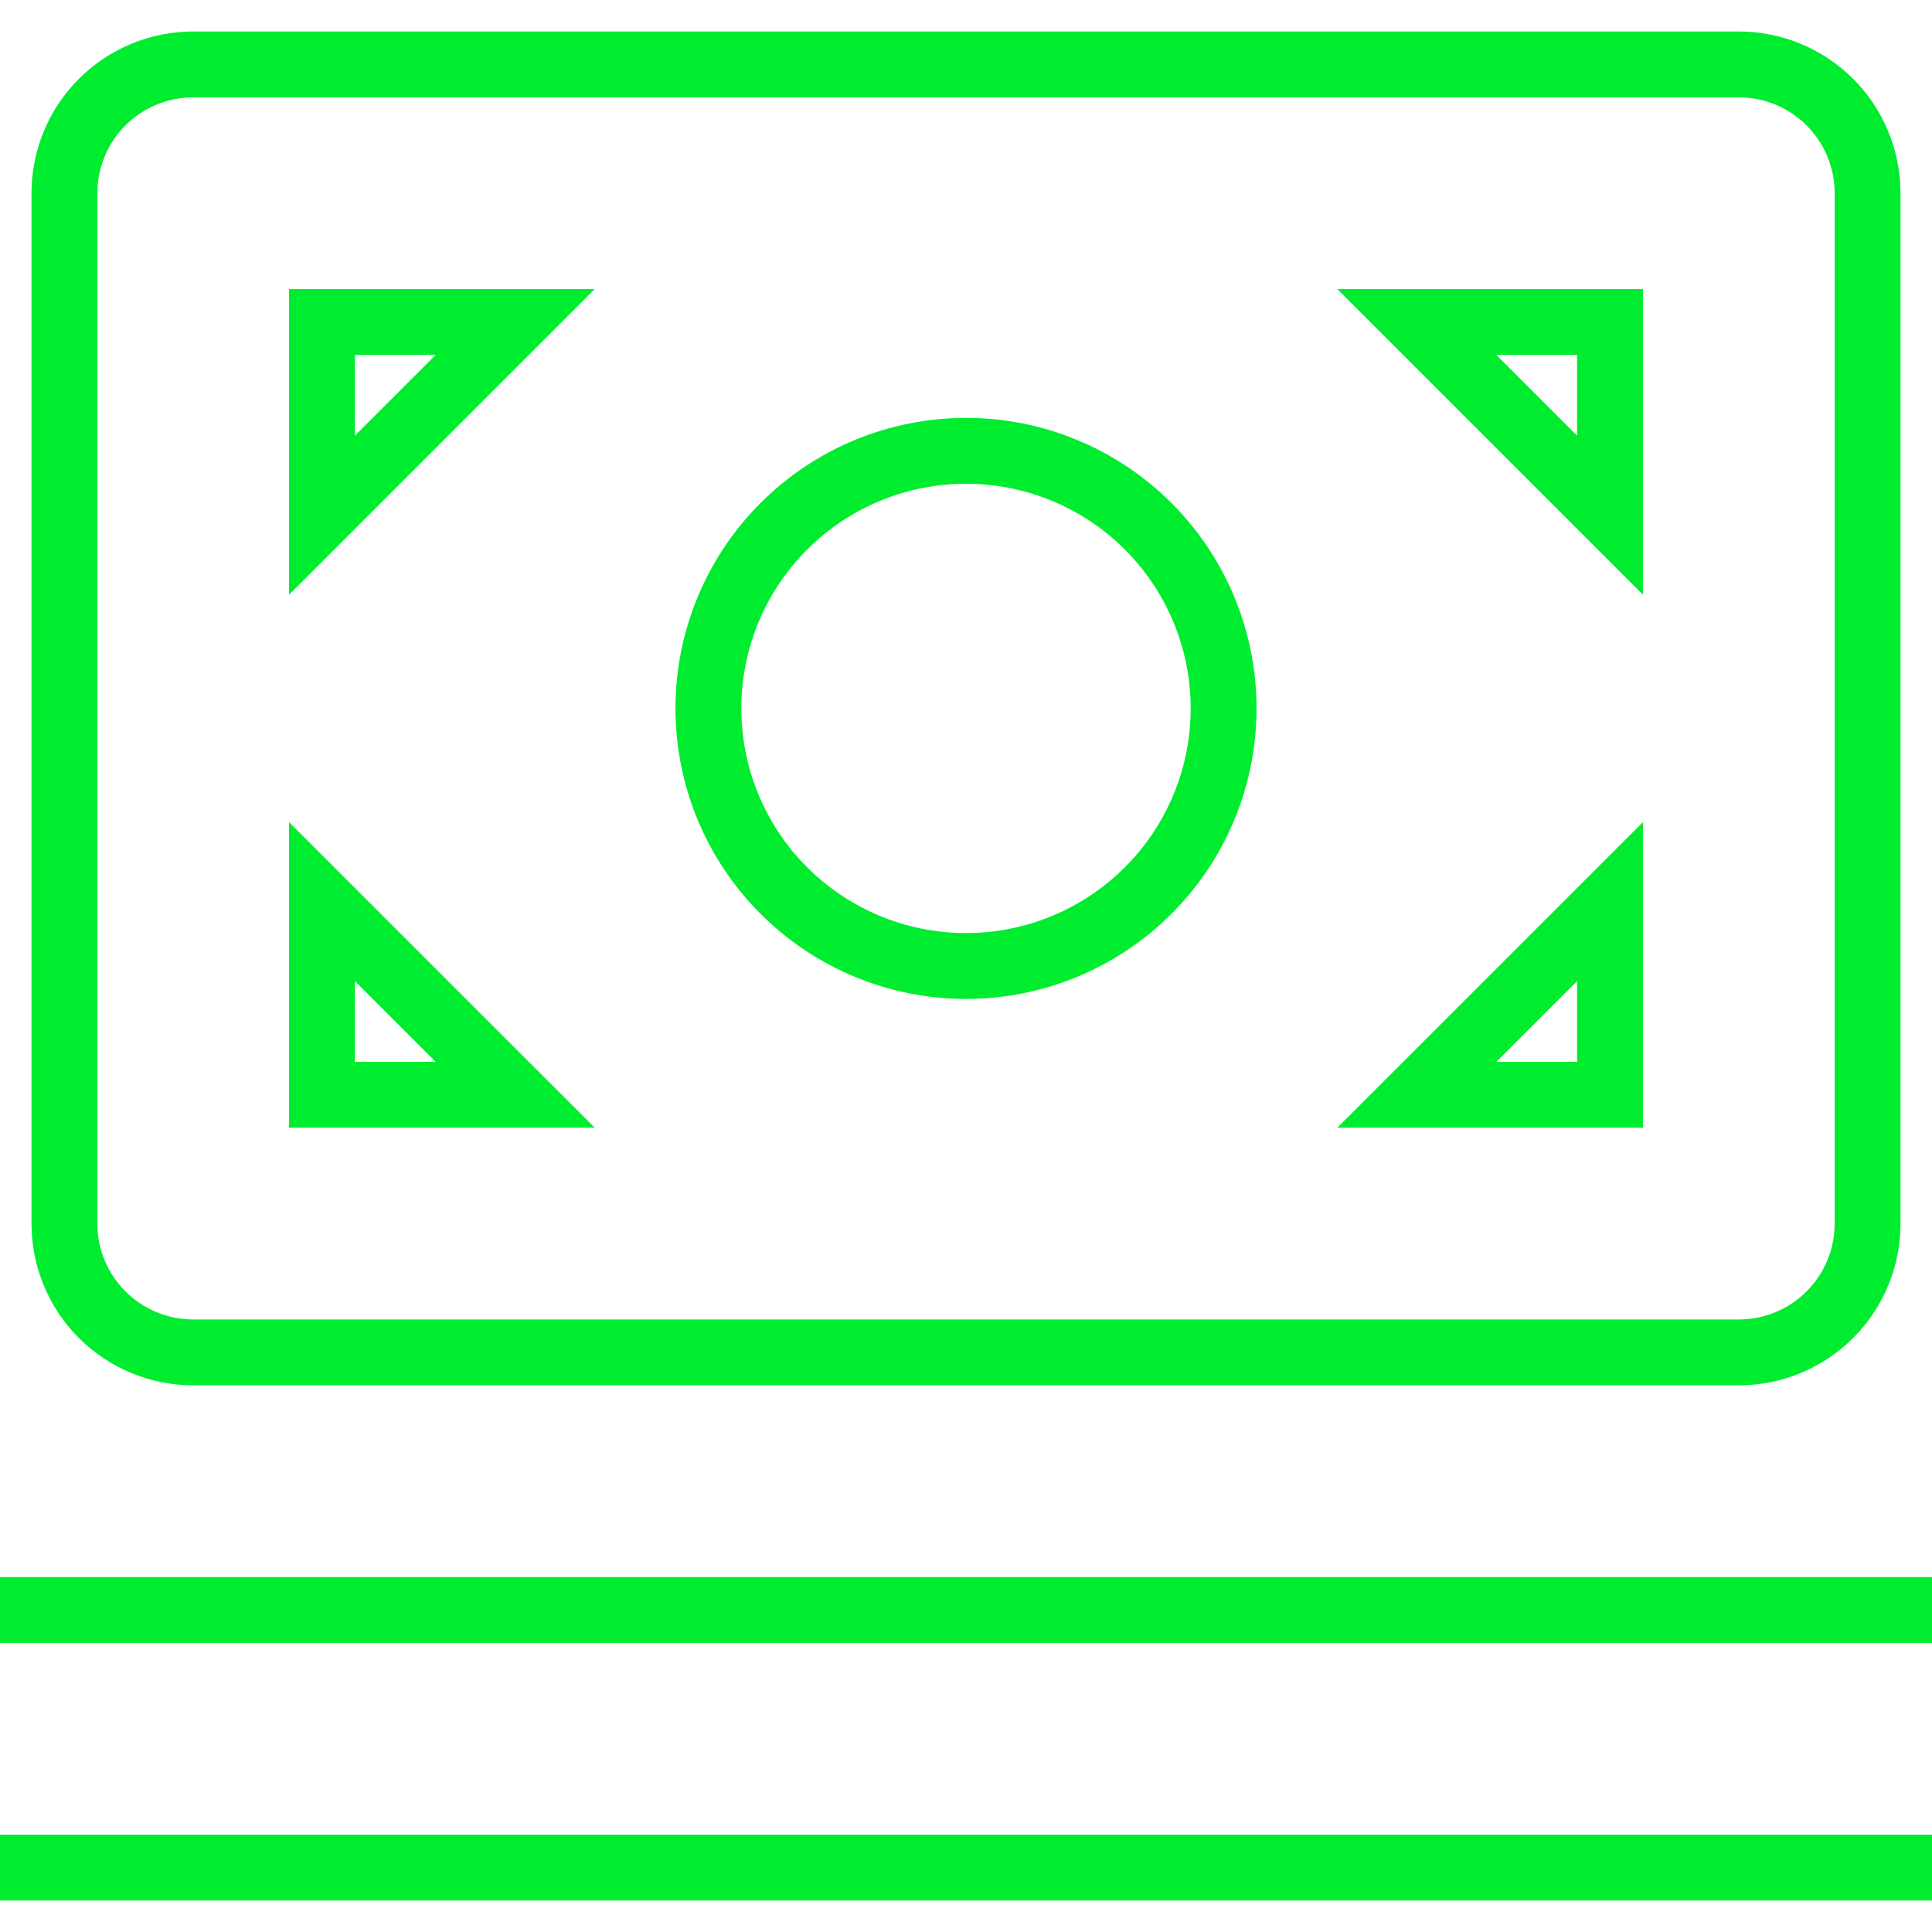 <svg width="44" height="44" viewBox="0 0 44 44" fill="none" xmlns="http://www.w3.org/2000/svg">
<path d="M0 36.667H44H0ZM0 42.533H44H0ZM7.333 11.733V7.333H11.733L7.333 11.733ZM32.267 7.333H36.667V11.733L32.267 7.333ZM7.333 20.534V24.933H11.733L7.333 20.534ZM32.267 24.933H36.667V20.534L32.267 24.933ZM22 22C20.444 22 18.952 21.382 17.852 20.282C16.751 19.182 16.133 17.689 16.133 16.134C16.133 14.578 16.751 13.085 17.852 11.985C18.952 10.885 20.444 10.267 22 10.267C23.556 10.267 25.048 10.885 26.148 11.985C27.249 13.085 27.867 14.578 27.867 16.134C27.867 17.689 27.249 19.182 26.148 20.282C25.048 21.382 23.556 22 22 22ZM4.4 1.467H39.6C40.378 1.467 41.124 1.776 41.674 2.326C42.224 2.876 42.533 3.622 42.533 4.4V27.867C42.533 28.645 42.224 29.391 41.674 29.941C41.124 30.491 40.378 30.8 39.6 30.8H4.4C3.622 30.8 2.876 30.491 2.326 29.941C1.776 29.391 1.467 28.645 1.467 27.867V4.4C1.467 3.622 1.776 2.876 2.326 2.326C2.876 1.776 3.622 1.467 4.4 1.467V1.467Z" stroke="#00ED2F" stroke-width="1.5"/>
</svg>
